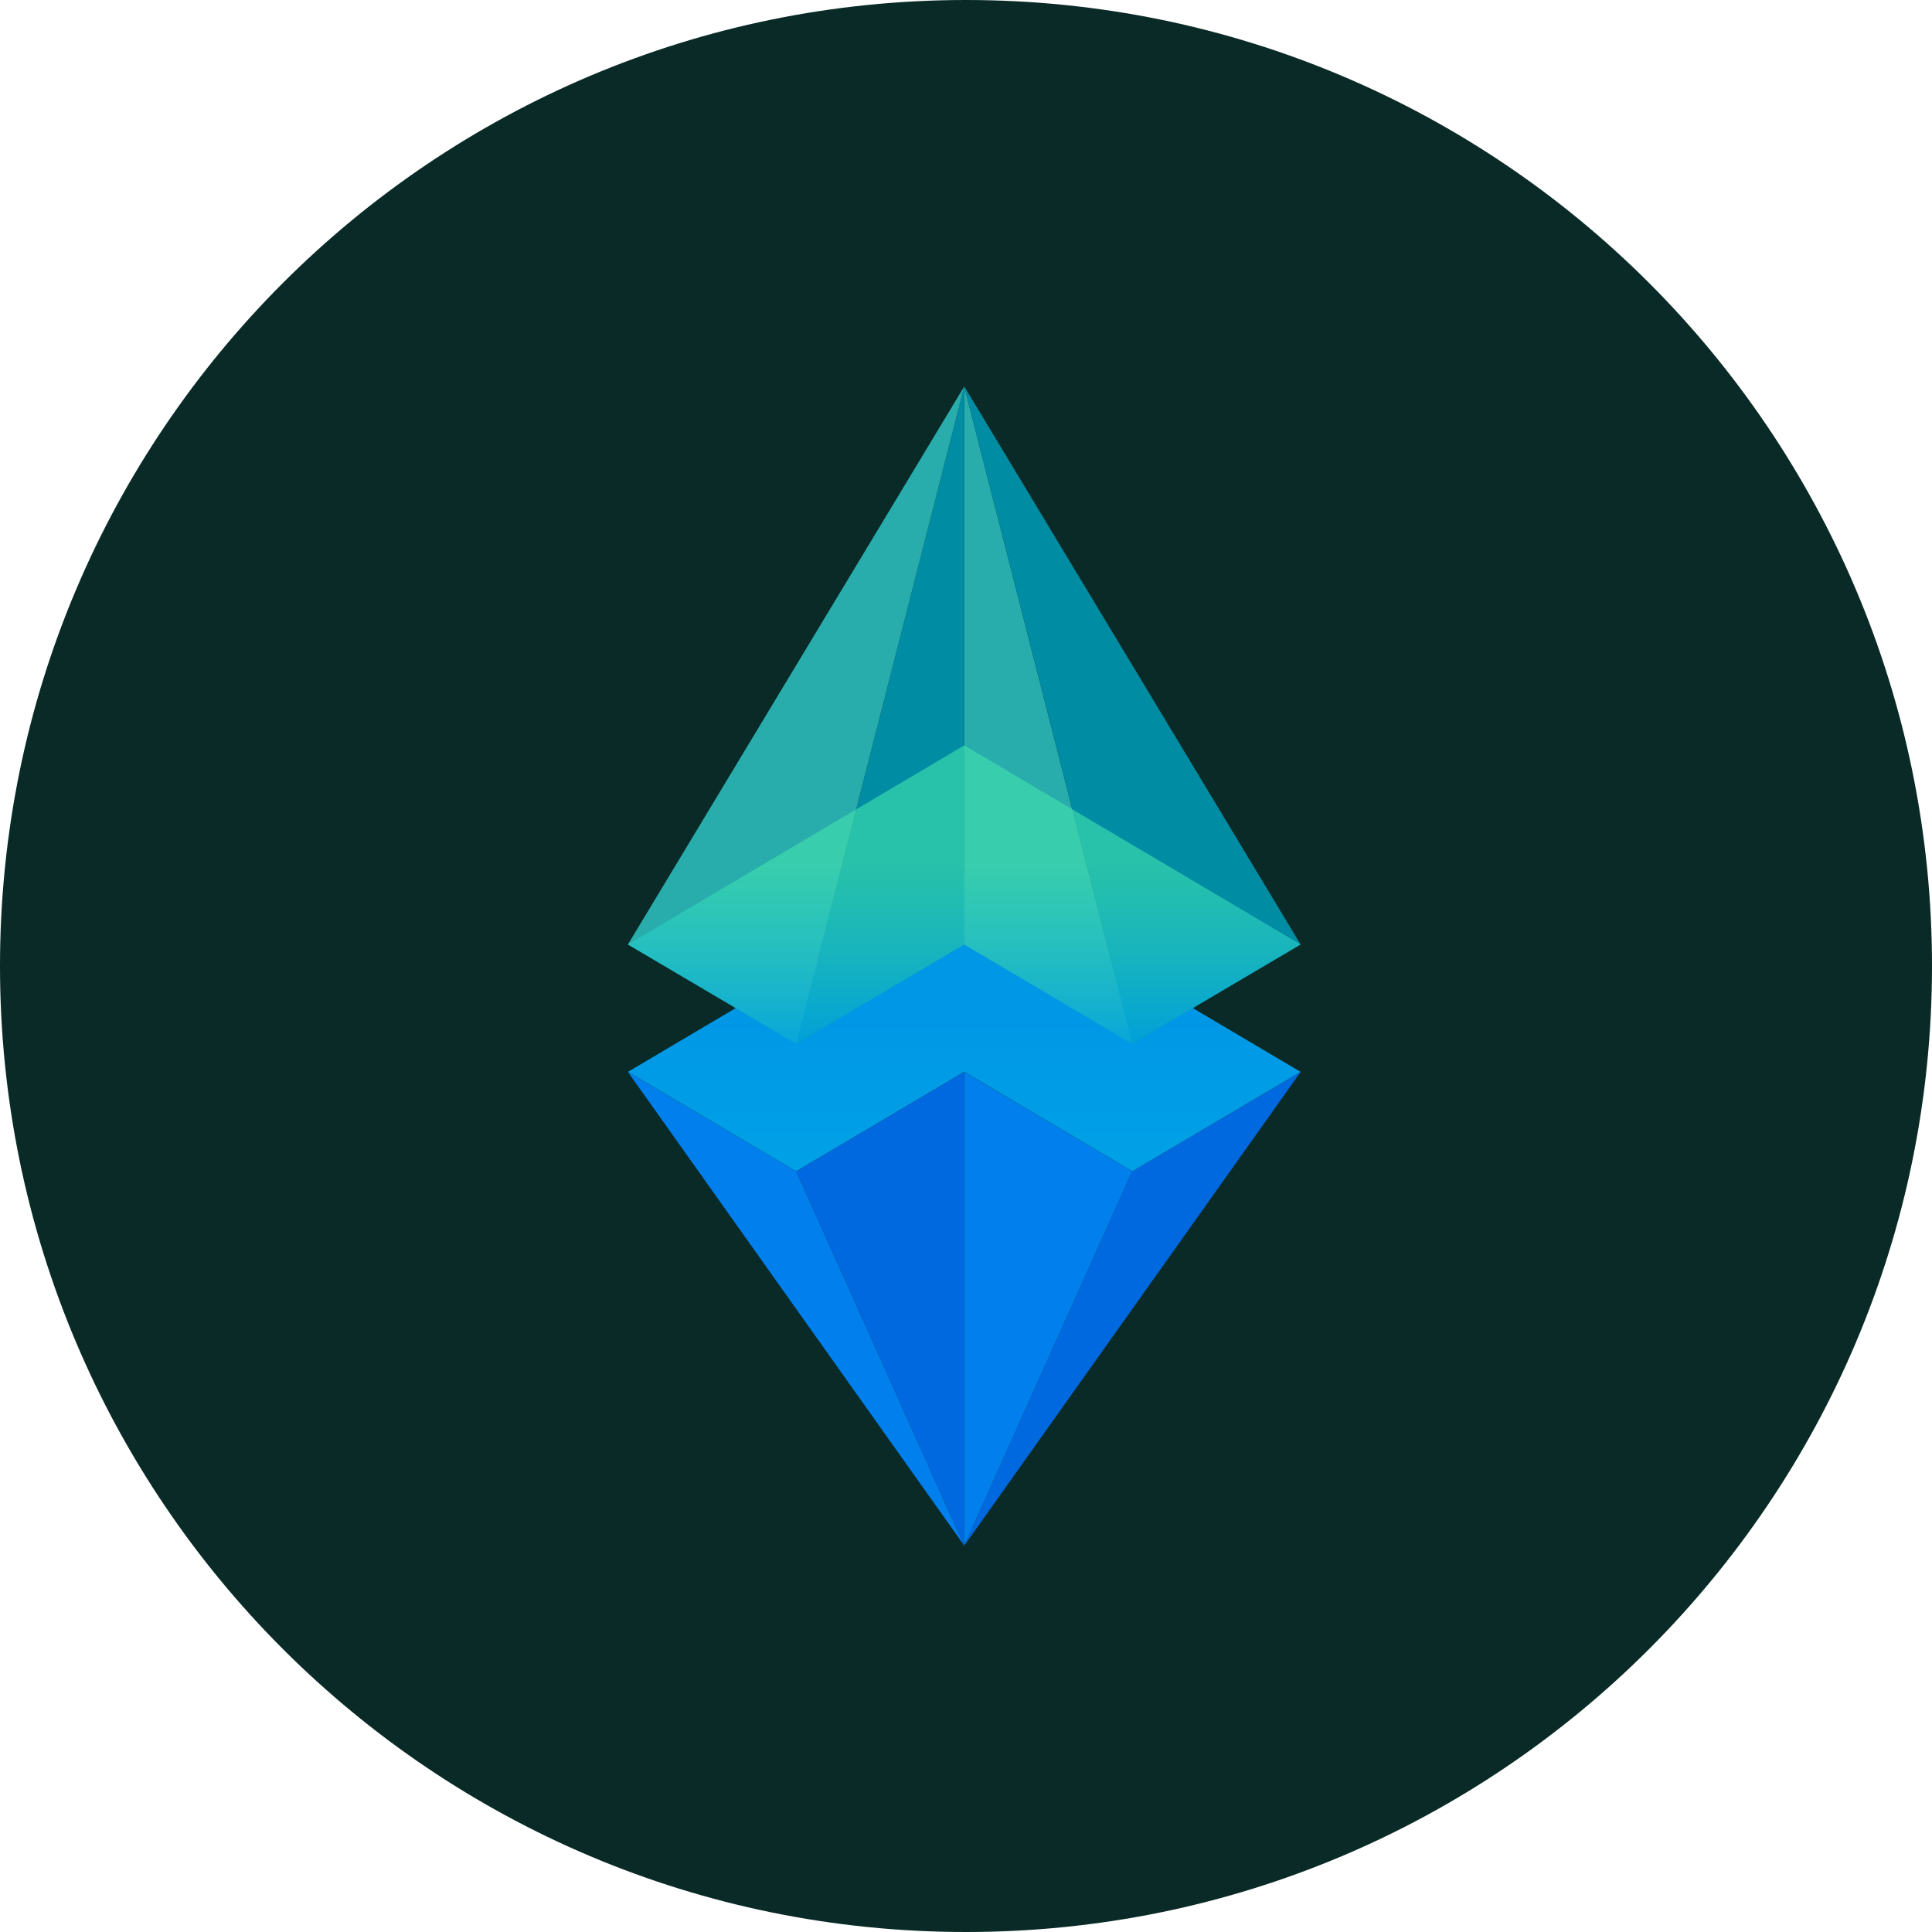 <svg width="20" height="20" viewBox="0 0 20 20" fill="none" xmlns="http://www.w3.org/2000/svg">
<path d="M10 20C15.523 20 20 15.523 20 10C20 4.477 15.523 0 10 0C4.477 0 0 4.477 0 10C0 15.523 4.477 20 10 20Z" fill="#092A26"/>
<path d="M9.982 16L8.243 12.125L6.5 11.097L9.982 16Z" fill="#007FED"/>
<path d="M13.464 11.097L9.982 16L11.721 12.125L13.464 11.097Z" fill="url(#paint0_linear_2110_754)"/>
<path d="M9.982 9.036L6.5 11.096L8.243 12.125L9.982 11.096L11.721 12.125L13.464 11.096L9.982 9.036Z" fill="url(#paint1_linear_2110_754)"/>
<path d="M9.982 9.777V4L8.243 10.805L9.982 9.777Z" fill="#008CA3"/>
<path d="M9.982 9.777V4L11.721 10.805L9.982 9.777Z" fill="#28ACAC"/>
<path d="M6.5 9.777L9.982 4L8.243 10.805L6.5 9.777Z" fill="#28ACAC"/>
<path d="M13.464 9.777L9.982 4L11.721 10.805L13.464 9.777Z" fill="#008CA3"/>
<path d="M9.982 16L8.243 12.125L9.982 11.097V16Z" fill="url(#paint2_linear_2110_754)"/>
<path d="M9.982 16L11.721 12.125L9.982 11.097V16Z" fill="#007FED"/>
<path d="M9.982 7.716L6.5 9.777L8.243 10.805L9.982 9.777L11.721 10.805L13.464 9.777L9.982 7.716Z" fill="url(#paint3_linear_2110_754)"/>
<defs>
<linearGradient id="paint0_linear_2110_754" x1="9.982" y1="13.548" x2="13.464" y2="13.548" gradientUnits="userSpaceOnUse">
<stop offset="0" stop-color="#0069E0"/>
<stop offset="0.985" stop-color="#0069E0"/>
</linearGradient>
<linearGradient id="paint1_linear_2110_754" x1="9.982" y1="13.648" x2="9.982" y2="10.559" gradientUnits="userSpaceOnUse">
<stop offset="0.25" stop-color="#00A5E6"/>
<stop offset="1" stop-color="#0098E6"/>
</linearGradient>
<linearGradient id="paint2_linear_2110_754" x1="8.243" y1="13.548" x2="9.982" y2="13.548" gradientUnits="userSpaceOnUse">
<stop offset="0" stop-color="#0069E0"/>
<stop offset="0.985" stop-color="#0069E0"/>
</linearGradient>
<linearGradient id="paint3_linear_2110_754" x1="9.982" y1="10.805" x2="9.982" y2="7.716" gradientUnits="userSpaceOnUse">
<stop stop-color="#00A5E6" stop-opacity="0.8"/>
<stop offset="0.6" stop-color="#42E4AE" stop-opacity="0.6"/>
</linearGradient>
</defs>
</svg>
